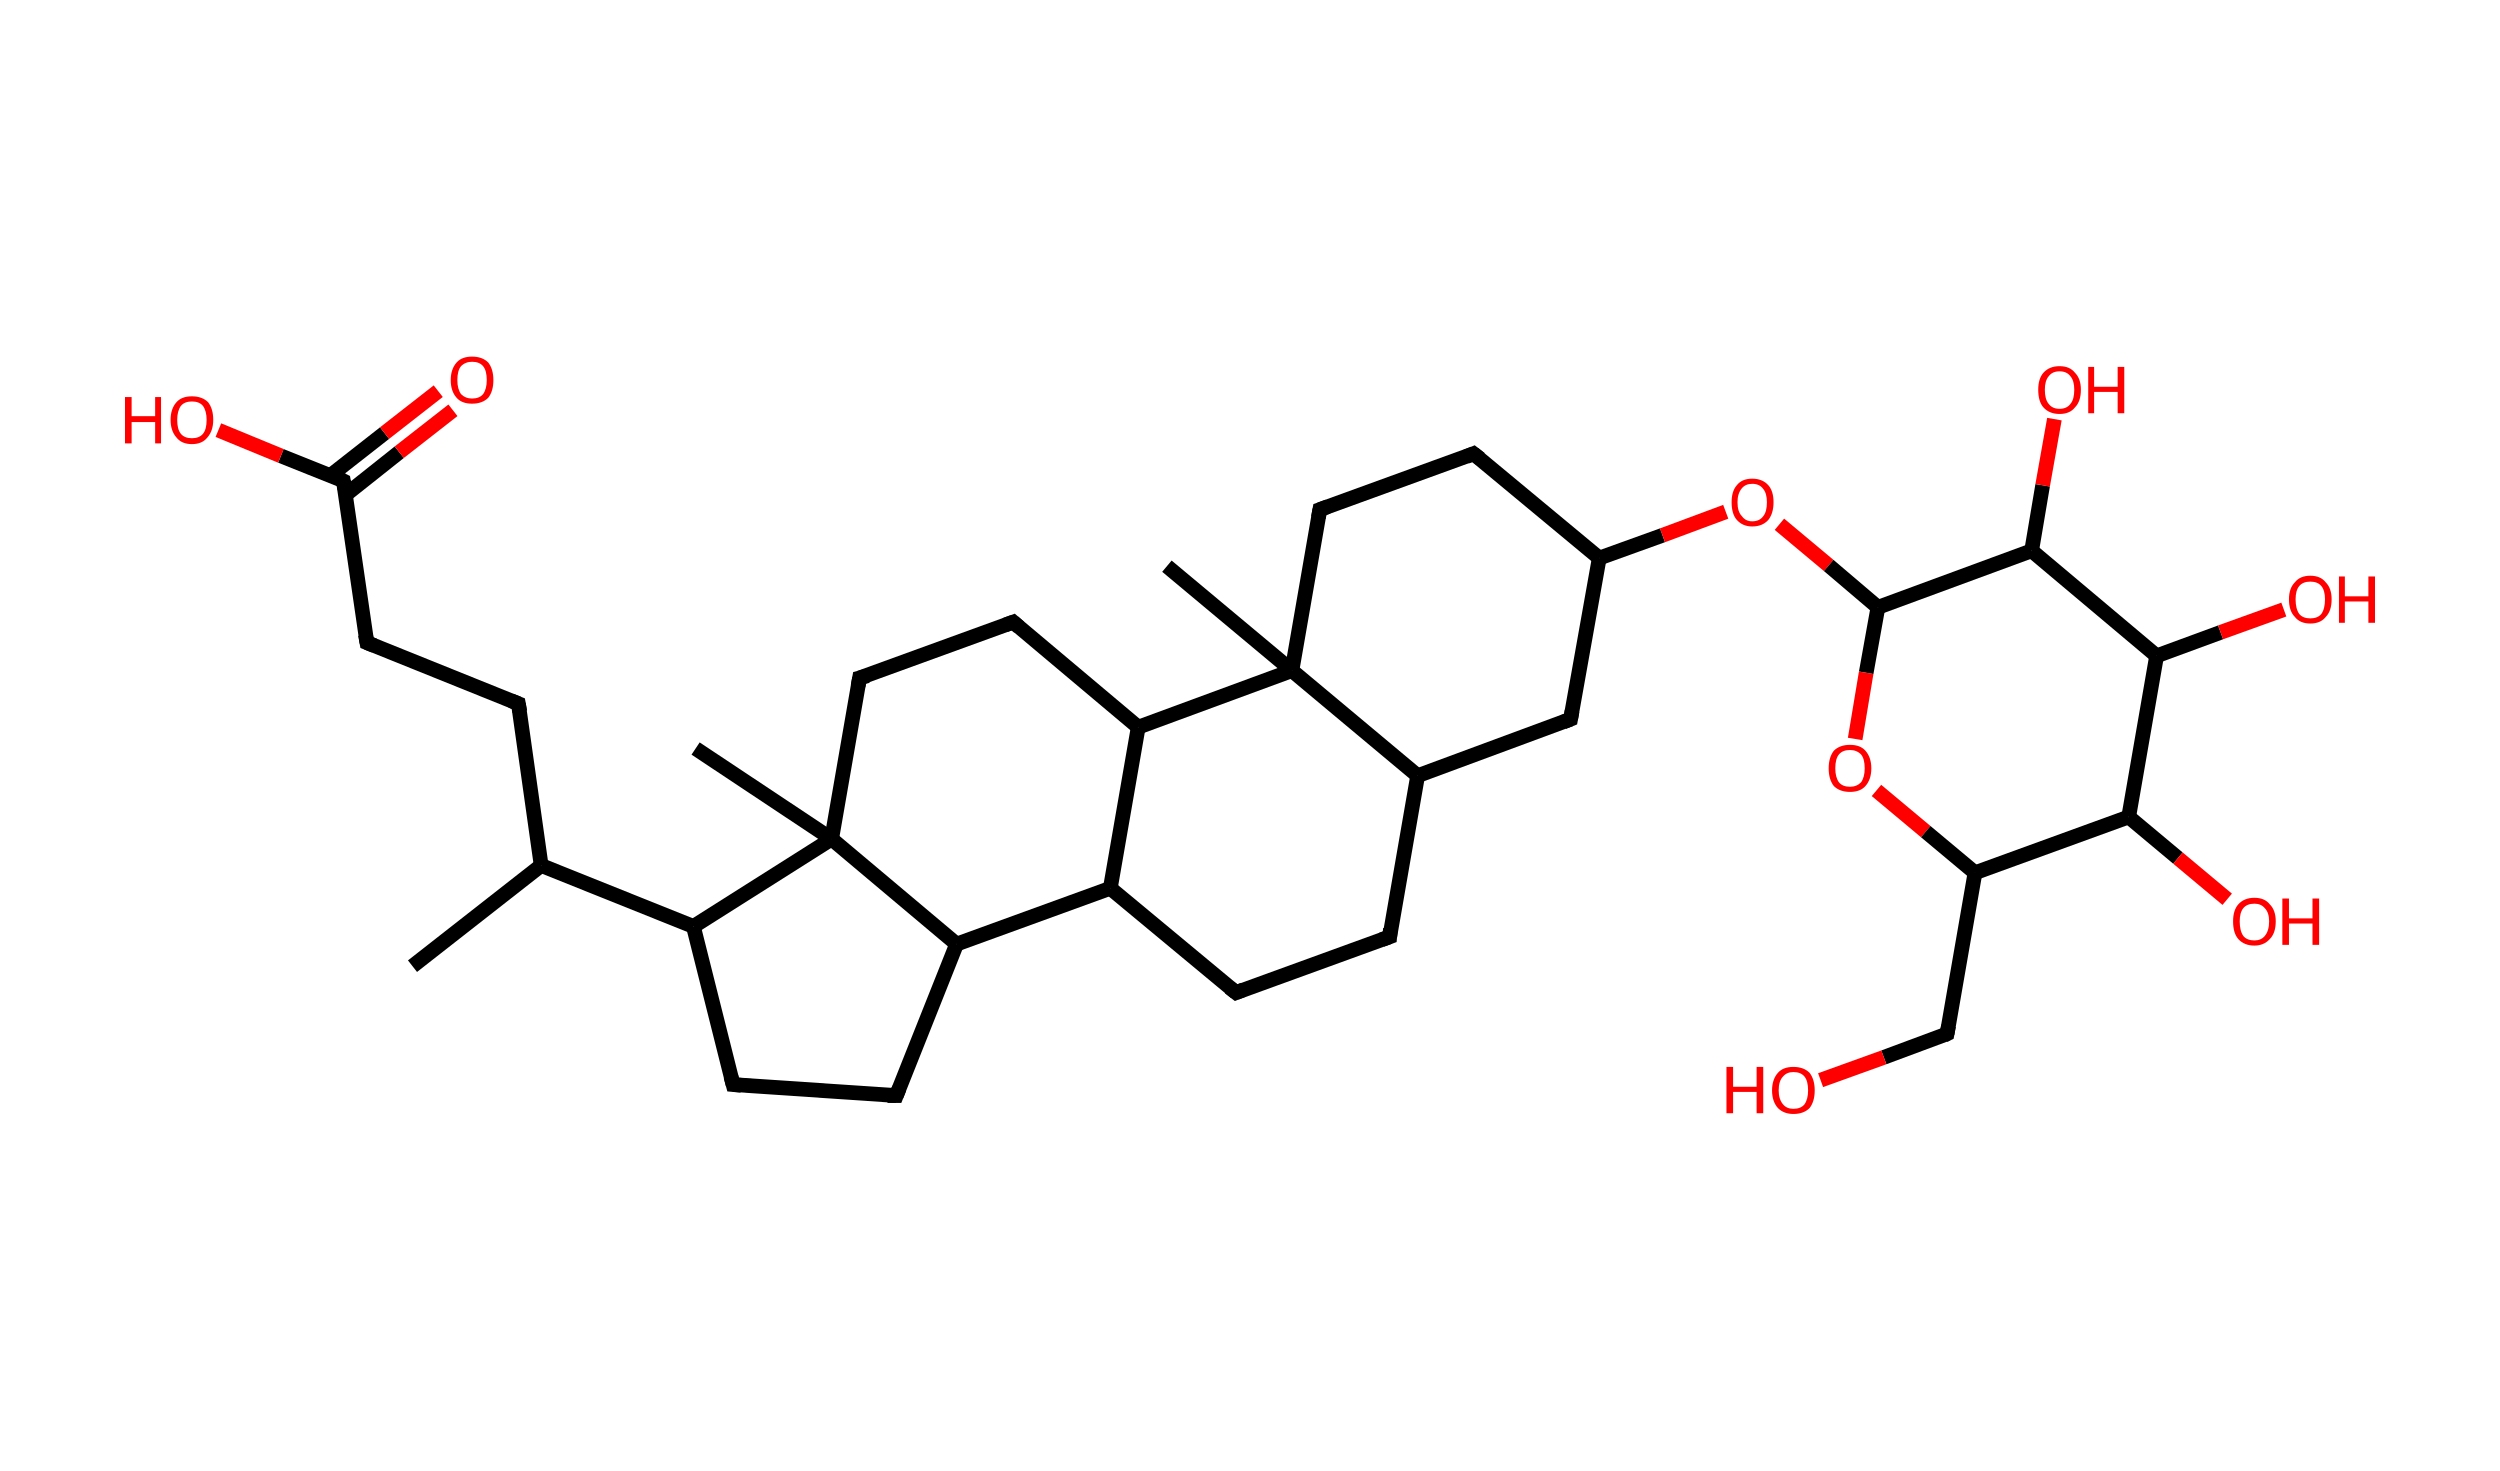 <?xml version='1.0' encoding='ASCII' standalone='yes'?>
<svg xmlns="http://www.w3.org/2000/svg" xmlns:rdkit="http://www.rdkit.org/xml" xmlns:xlink="http://www.w3.org/1999/xlink" version="1.1" baseProfile="full" xml:space="preserve" width="340px" height="200px" viewBox="0 0 340 200">
<!-- END OF HEADER -->
<rect style="opacity:1.0;fill:#FFFFFF;stroke:none" width="340.0" height="200.0" x="0.0" y="0.0"> </rect>
<path class="bond-0 atom-0 atom-1" d="M 56.1,131.4 L 73.6,117.7" style="fill:none;fill-rule:evenodd;stroke:#000000;stroke-width:2.0px;stroke-linecap:butt;stroke-linejoin:miter;stroke-opacity:1"/>
<path class="bond-1 atom-1 atom-2" d="M 73.6,117.7 L 70.5,95.7" style="fill:none;fill-rule:evenodd;stroke:#000000;stroke-width:2.0px;stroke-linecap:butt;stroke-linejoin:miter;stroke-opacity:1"/>
<path class="bond-2 atom-2 atom-3" d="M 70.5,95.7 L 49.9,87.4" style="fill:none;fill-rule:evenodd;stroke:#000000;stroke-width:2.0px;stroke-linecap:butt;stroke-linejoin:miter;stroke-opacity:1"/>
<path class="bond-3 atom-3 atom-4" d="M 49.9,87.4 L 46.7,65.4" style="fill:none;fill-rule:evenodd;stroke:#000000;stroke-width:2.0px;stroke-linecap:butt;stroke-linejoin:miter;stroke-opacity:1"/>
<path class="bond-4 atom-4 atom-5" d="M 47.0,67.3 L 54.3,61.5" style="fill:none;fill-rule:evenodd;stroke:#000000;stroke-width:2.0px;stroke-linecap:butt;stroke-linejoin:miter;stroke-opacity:1"/>
<path class="bond-4 atom-4 atom-5" d="M 54.3,61.5 L 61.6,55.8" style="fill:none;fill-rule:evenodd;stroke:#FF0000;stroke-width:2.0px;stroke-linecap:butt;stroke-linejoin:miter;stroke-opacity:1"/>
<path class="bond-4 atom-4 atom-5" d="M 44.9,64.7 L 52.3,58.9" style="fill:none;fill-rule:evenodd;stroke:#000000;stroke-width:2.0px;stroke-linecap:butt;stroke-linejoin:miter;stroke-opacity:1"/>
<path class="bond-4 atom-4 atom-5" d="M 52.3,58.9 L 59.6,53.2" style="fill:none;fill-rule:evenodd;stroke:#FF0000;stroke-width:2.0px;stroke-linecap:butt;stroke-linejoin:miter;stroke-opacity:1"/>
<path class="bond-5 atom-4 atom-6" d="M 46.7,65.4 L 38.2,62.0" style="fill:none;fill-rule:evenodd;stroke:#000000;stroke-width:2.0px;stroke-linecap:butt;stroke-linejoin:miter;stroke-opacity:1"/>
<path class="bond-5 atom-4 atom-6" d="M 38.2,62.0 L 29.7,58.5" style="fill:none;fill-rule:evenodd;stroke:#FF0000;stroke-width:2.0px;stroke-linecap:butt;stroke-linejoin:miter;stroke-opacity:1"/>
<path class="bond-6 atom-1 atom-7" d="M 73.6,117.7 L 94.3,126.0" style="fill:none;fill-rule:evenodd;stroke:#000000;stroke-width:2.0px;stroke-linecap:butt;stroke-linejoin:miter;stroke-opacity:1"/>
<path class="bond-7 atom-7 atom-8" d="M 94.3,126.0 L 99.7,147.5" style="fill:none;fill-rule:evenodd;stroke:#000000;stroke-width:2.0px;stroke-linecap:butt;stroke-linejoin:miter;stroke-opacity:1"/>
<path class="bond-8 atom-8 atom-9" d="M 99.7,147.5 L 121.9,149.0" style="fill:none;fill-rule:evenodd;stroke:#000000;stroke-width:2.0px;stroke-linecap:butt;stroke-linejoin:miter;stroke-opacity:1"/>
<path class="bond-9 atom-9 atom-10" d="M 121.9,149.0 L 130.1,128.4" style="fill:none;fill-rule:evenodd;stroke:#000000;stroke-width:2.0px;stroke-linecap:butt;stroke-linejoin:miter;stroke-opacity:1"/>
<path class="bond-10 atom-10 atom-11" d="M 130.1,128.4 L 151.0,120.8" style="fill:none;fill-rule:evenodd;stroke:#000000;stroke-width:2.0px;stroke-linecap:butt;stroke-linejoin:miter;stroke-opacity:1"/>
<path class="bond-11 atom-11 atom-12" d="M 151.0,120.8 L 168.1,135.0" style="fill:none;fill-rule:evenodd;stroke:#000000;stroke-width:2.0px;stroke-linecap:butt;stroke-linejoin:miter;stroke-opacity:1"/>
<path class="bond-12 atom-12 atom-13" d="M 168.1,135.0 L 189.0,127.4" style="fill:none;fill-rule:evenodd;stroke:#000000;stroke-width:2.0px;stroke-linecap:butt;stroke-linejoin:miter;stroke-opacity:1"/>
<path class="bond-13 atom-13 atom-14" d="M 189.0,127.4 L 192.8,105.5" style="fill:none;fill-rule:evenodd;stroke:#000000;stroke-width:2.0px;stroke-linecap:butt;stroke-linejoin:miter;stroke-opacity:1"/>
<path class="bond-14 atom-14 atom-15" d="M 192.8,105.5 L 213.6,97.8" style="fill:none;fill-rule:evenodd;stroke:#000000;stroke-width:2.0px;stroke-linecap:butt;stroke-linejoin:miter;stroke-opacity:1"/>
<path class="bond-15 atom-15 atom-16" d="M 213.6,97.8 L 217.5,75.9" style="fill:none;fill-rule:evenodd;stroke:#000000;stroke-width:2.0px;stroke-linecap:butt;stroke-linejoin:miter;stroke-opacity:1"/>
<path class="bond-16 atom-16 atom-17" d="M 217.5,75.9 L 226.1,72.8" style="fill:none;fill-rule:evenodd;stroke:#000000;stroke-width:2.0px;stroke-linecap:butt;stroke-linejoin:miter;stroke-opacity:1"/>
<path class="bond-16 atom-16 atom-17" d="M 226.1,72.8 L 234.7,69.6" style="fill:none;fill-rule:evenodd;stroke:#FF0000;stroke-width:2.0px;stroke-linecap:butt;stroke-linejoin:miter;stroke-opacity:1"/>
<path class="bond-17 atom-17 atom-18" d="M 242.0,71.3 L 248.7,76.9" style="fill:none;fill-rule:evenodd;stroke:#FF0000;stroke-width:2.0px;stroke-linecap:butt;stroke-linejoin:miter;stroke-opacity:1"/>
<path class="bond-17 atom-17 atom-18" d="M 248.7,76.9 L 255.4,82.6" style="fill:none;fill-rule:evenodd;stroke:#000000;stroke-width:2.0px;stroke-linecap:butt;stroke-linejoin:miter;stroke-opacity:1"/>
<path class="bond-18 atom-18 atom-19" d="M 255.4,82.6 L 253.8,91.5" style="fill:none;fill-rule:evenodd;stroke:#000000;stroke-width:2.0px;stroke-linecap:butt;stroke-linejoin:miter;stroke-opacity:1"/>
<path class="bond-18 atom-18 atom-19" d="M 253.8,91.5 L 252.3,100.5" style="fill:none;fill-rule:evenodd;stroke:#FF0000;stroke-width:2.0px;stroke-linecap:butt;stroke-linejoin:miter;stroke-opacity:1"/>
<path class="bond-19 atom-19 atom-20" d="M 255.2,107.5 L 261.9,113.1" style="fill:none;fill-rule:evenodd;stroke:#FF0000;stroke-width:2.0px;stroke-linecap:butt;stroke-linejoin:miter;stroke-opacity:1"/>
<path class="bond-19 atom-19 atom-20" d="M 261.9,113.1 L 268.6,118.7" style="fill:none;fill-rule:evenodd;stroke:#000000;stroke-width:2.0px;stroke-linecap:butt;stroke-linejoin:miter;stroke-opacity:1"/>
<path class="bond-20 atom-20 atom-21" d="M 268.6,118.7 L 264.8,140.6" style="fill:none;fill-rule:evenodd;stroke:#000000;stroke-width:2.0px;stroke-linecap:butt;stroke-linejoin:miter;stroke-opacity:1"/>
<path class="bond-21 atom-21 atom-22" d="M 264.8,140.6 L 256.2,143.8" style="fill:none;fill-rule:evenodd;stroke:#000000;stroke-width:2.0px;stroke-linecap:butt;stroke-linejoin:miter;stroke-opacity:1"/>
<path class="bond-21 atom-21 atom-22" d="M 256.2,143.8 L 247.6,146.9" style="fill:none;fill-rule:evenodd;stroke:#FF0000;stroke-width:2.0px;stroke-linecap:butt;stroke-linejoin:miter;stroke-opacity:1"/>
<path class="bond-22 atom-20 atom-23" d="M 268.6,118.7 L 289.5,111.1" style="fill:none;fill-rule:evenodd;stroke:#000000;stroke-width:2.0px;stroke-linecap:butt;stroke-linejoin:miter;stroke-opacity:1"/>
<path class="bond-23 atom-23 atom-24" d="M 289.5,111.1 L 296.2,116.7" style="fill:none;fill-rule:evenodd;stroke:#000000;stroke-width:2.0px;stroke-linecap:butt;stroke-linejoin:miter;stroke-opacity:1"/>
<path class="bond-23 atom-23 atom-24" d="M 296.2,116.7 L 302.9,122.3" style="fill:none;fill-rule:evenodd;stroke:#FF0000;stroke-width:2.0px;stroke-linecap:butt;stroke-linejoin:miter;stroke-opacity:1"/>
<path class="bond-24 atom-23 atom-25" d="M 289.5,111.1 L 293.3,89.2" style="fill:none;fill-rule:evenodd;stroke:#000000;stroke-width:2.0px;stroke-linecap:butt;stroke-linejoin:miter;stroke-opacity:1"/>
<path class="bond-25 atom-25 atom-26" d="M 293.3,89.2 L 302.0,86.0" style="fill:none;fill-rule:evenodd;stroke:#000000;stroke-width:2.0px;stroke-linecap:butt;stroke-linejoin:miter;stroke-opacity:1"/>
<path class="bond-25 atom-25 atom-26" d="M 302.0,86.0 L 310.6,82.9" style="fill:none;fill-rule:evenodd;stroke:#FF0000;stroke-width:2.0px;stroke-linecap:butt;stroke-linejoin:miter;stroke-opacity:1"/>
<path class="bond-26 atom-25 atom-27" d="M 293.3,89.2 L 276.3,74.9" style="fill:none;fill-rule:evenodd;stroke:#000000;stroke-width:2.0px;stroke-linecap:butt;stroke-linejoin:miter;stroke-opacity:1"/>
<path class="bond-27 atom-27 atom-28" d="M 276.3,74.9 L 277.8,66.0" style="fill:none;fill-rule:evenodd;stroke:#000000;stroke-width:2.0px;stroke-linecap:butt;stroke-linejoin:miter;stroke-opacity:1"/>
<path class="bond-27 atom-27 atom-28" d="M 277.8,66.0 L 279.4,57.0" style="fill:none;fill-rule:evenodd;stroke:#FF0000;stroke-width:2.0px;stroke-linecap:butt;stroke-linejoin:miter;stroke-opacity:1"/>
<path class="bond-28 atom-16 atom-29" d="M 217.5,75.9 L 200.4,61.7" style="fill:none;fill-rule:evenodd;stroke:#000000;stroke-width:2.0px;stroke-linecap:butt;stroke-linejoin:miter;stroke-opacity:1"/>
<path class="bond-29 atom-29 atom-30" d="M 200.4,61.7 L 179.5,69.3" style="fill:none;fill-rule:evenodd;stroke:#000000;stroke-width:2.0px;stroke-linecap:butt;stroke-linejoin:miter;stroke-opacity:1"/>
<path class="bond-30 atom-30 atom-31" d="M 179.5,69.3 L 175.7,91.2" style="fill:none;fill-rule:evenodd;stroke:#000000;stroke-width:2.0px;stroke-linecap:butt;stroke-linejoin:miter;stroke-opacity:1"/>
<path class="bond-31 atom-31 atom-32" d="M 175.7,91.2 L 158.7,77.0" style="fill:none;fill-rule:evenodd;stroke:#000000;stroke-width:2.0px;stroke-linecap:butt;stroke-linejoin:miter;stroke-opacity:1"/>
<path class="bond-32 atom-31 atom-33" d="M 175.7,91.2 L 154.8,98.9" style="fill:none;fill-rule:evenodd;stroke:#000000;stroke-width:2.0px;stroke-linecap:butt;stroke-linejoin:miter;stroke-opacity:1"/>
<path class="bond-33 atom-33 atom-34" d="M 154.8,98.9 L 137.8,84.6" style="fill:none;fill-rule:evenodd;stroke:#000000;stroke-width:2.0px;stroke-linecap:butt;stroke-linejoin:miter;stroke-opacity:1"/>
<path class="bond-34 atom-34 atom-35" d="M 137.8,84.6 L 116.9,92.2" style="fill:none;fill-rule:evenodd;stroke:#000000;stroke-width:2.0px;stroke-linecap:butt;stroke-linejoin:miter;stroke-opacity:1"/>
<path class="bond-35 atom-35 atom-36" d="M 116.9,92.2 L 113.1,114.1" style="fill:none;fill-rule:evenodd;stroke:#000000;stroke-width:2.0px;stroke-linecap:butt;stroke-linejoin:miter;stroke-opacity:1"/>
<path class="bond-36 atom-36 atom-37" d="M 113.1,114.1 L 94.6,101.8" style="fill:none;fill-rule:evenodd;stroke:#000000;stroke-width:2.0px;stroke-linecap:butt;stroke-linejoin:miter;stroke-opacity:1"/>
<path class="bond-37 atom-36 atom-7" d="M 113.1,114.1 L 94.3,126.0" style="fill:none;fill-rule:evenodd;stroke:#000000;stroke-width:2.0px;stroke-linecap:butt;stroke-linejoin:miter;stroke-opacity:1"/>
<path class="bond-38 atom-36 atom-10" d="M 113.1,114.1 L 130.1,128.4" style="fill:none;fill-rule:evenodd;stroke:#000000;stroke-width:2.0px;stroke-linecap:butt;stroke-linejoin:miter;stroke-opacity:1"/>
<path class="bond-39 atom-33 atom-11" d="M 154.8,98.9 L 151.0,120.8" style="fill:none;fill-rule:evenodd;stroke:#000000;stroke-width:2.0px;stroke-linecap:butt;stroke-linejoin:miter;stroke-opacity:1"/>
<path class="bond-40 atom-31 atom-14" d="M 175.7,91.2 L 192.8,105.5" style="fill:none;fill-rule:evenodd;stroke:#000000;stroke-width:2.0px;stroke-linecap:butt;stroke-linejoin:miter;stroke-opacity:1"/>
<path class="bond-41 atom-27 atom-18" d="M 276.3,74.9 L 255.4,82.6" style="fill:none;fill-rule:evenodd;stroke:#000000;stroke-width:2.0px;stroke-linecap:butt;stroke-linejoin:miter;stroke-opacity:1"/>
<path d="M 70.7,96.8 L 70.5,95.7 L 69.5,95.3" style="fill:none;stroke:#000000;stroke-width:2.0px;stroke-linecap:butt;stroke-linejoin:miter;stroke-opacity:1;"/>
<path d="M 50.9,87.8 L 49.9,87.4 L 49.7,86.3" style="fill:none;stroke:#000000;stroke-width:2.0px;stroke-linecap:butt;stroke-linejoin:miter;stroke-opacity:1;"/>
<path d="M 46.9,66.5 L 46.7,65.4 L 46.3,65.2" style="fill:none;stroke:#000000;stroke-width:2.0px;stroke-linecap:butt;stroke-linejoin:miter;stroke-opacity:1;"/>
<path d="M 99.4,146.4 L 99.7,147.5 L 100.8,147.6" style="fill:none;stroke:#000000;stroke-width:2.0px;stroke-linecap:butt;stroke-linejoin:miter;stroke-opacity:1;"/>
<path d="M 120.7,149.0 L 121.9,149.0 L 122.3,148.0" style="fill:none;stroke:#000000;stroke-width:2.0px;stroke-linecap:butt;stroke-linejoin:miter;stroke-opacity:1;"/>
<path d="M 167.2,134.3 L 168.1,135.0 L 169.1,134.6" style="fill:none;stroke:#000000;stroke-width:2.0px;stroke-linecap:butt;stroke-linejoin:miter;stroke-opacity:1;"/>
<path d="M 187.9,127.8 L 189.0,127.4 L 189.1,126.3" style="fill:none;stroke:#000000;stroke-width:2.0px;stroke-linecap:butt;stroke-linejoin:miter;stroke-opacity:1;"/>
<path d="M 212.6,98.2 L 213.6,97.8 L 213.8,96.7" style="fill:none;stroke:#000000;stroke-width:2.0px;stroke-linecap:butt;stroke-linejoin:miter;stroke-opacity:1;"/>
<path d="M 265.0,139.5 L 264.8,140.6 L 264.4,140.8" style="fill:none;stroke:#000000;stroke-width:2.0px;stroke-linecap:butt;stroke-linejoin:miter;stroke-opacity:1;"/>
<path d="M 201.3,62.4 L 200.4,61.7 L 199.4,62.1" style="fill:none;stroke:#000000;stroke-width:2.0px;stroke-linecap:butt;stroke-linejoin:miter;stroke-opacity:1;"/>
<path d="M 180.6,68.9 L 179.5,69.3 L 179.3,70.4" style="fill:none;stroke:#000000;stroke-width:2.0px;stroke-linecap:butt;stroke-linejoin:miter;stroke-opacity:1;"/>
<path d="M 138.6,85.3 L 137.8,84.6 L 136.7,85.0" style="fill:none;stroke:#000000;stroke-width:2.0px;stroke-linecap:butt;stroke-linejoin:miter;stroke-opacity:1;"/>
<path d="M 118.0,91.9 L 116.9,92.2 L 116.7,93.3" style="fill:none;stroke:#000000;stroke-width:2.0px;stroke-linecap:butt;stroke-linejoin:miter;stroke-opacity:1;"/>
<path class="atom-5" d="M 61.3 51.7 Q 61.3 50.2, 62.1 49.3 Q 62.8 48.5, 64.2 48.5 Q 65.6 48.5, 66.4 49.3 Q 67.1 50.2, 67.1 51.7 Q 67.1 53.2, 66.4 54.1 Q 65.6 54.9, 64.2 54.9 Q 62.8 54.9, 62.1 54.1 Q 61.3 53.2, 61.3 51.7 M 64.2 54.2 Q 65.2 54.2, 65.7 53.6 Q 66.2 52.9, 66.2 51.7 Q 66.2 50.4, 65.7 49.8 Q 65.2 49.2, 64.2 49.2 Q 63.3 49.2, 62.7 49.8 Q 62.2 50.4, 62.2 51.7 Q 62.2 52.9, 62.7 53.6 Q 63.3 54.2, 64.2 54.2 " fill="#FF0000"/>
<path class="atom-6" d="M 17.0 54.0 L 17.9 54.0 L 17.9 56.6 L 21.1 56.6 L 21.1 54.0 L 21.9 54.0 L 21.9 60.3 L 21.1 60.3 L 21.1 57.4 L 17.9 57.4 L 17.9 60.3 L 17.0 60.3 L 17.0 54.0 " fill="#FF0000"/>
<path class="atom-6" d="M 23.2 57.1 Q 23.2 55.6, 24.0 54.7 Q 24.7 53.9, 26.1 53.9 Q 27.5 53.9, 28.3 54.7 Q 29.0 55.6, 29.0 57.1 Q 29.0 58.6, 28.2 59.5 Q 27.5 60.4, 26.1 60.4 Q 24.7 60.4, 24.0 59.5 Q 23.2 58.6, 23.2 57.1 M 26.1 59.6 Q 27.1 59.6, 27.6 59.0 Q 28.1 58.4, 28.1 57.1 Q 28.1 55.9, 27.6 55.2 Q 27.1 54.6, 26.1 54.6 Q 25.1 54.6, 24.6 55.2 Q 24.1 55.9, 24.1 57.1 Q 24.1 58.4, 24.6 59.0 Q 25.1 59.6, 26.1 59.6 " fill="#FF0000"/>
<path class="atom-17" d="M 235.5 68.3 Q 235.5 66.8, 236.2 66.0 Q 236.9 65.1, 238.3 65.1 Q 239.7 65.1, 240.5 66.0 Q 241.2 66.8, 241.2 68.3 Q 241.2 69.8, 240.5 70.7 Q 239.7 71.6, 238.3 71.6 Q 237.0 71.6, 236.2 70.7 Q 235.5 69.9, 235.5 68.3 M 238.3 70.9 Q 239.3 70.9, 239.8 70.2 Q 240.3 69.6, 240.3 68.3 Q 240.3 67.1, 239.8 66.5 Q 239.3 65.8, 238.3 65.8 Q 237.4 65.8, 236.9 66.4 Q 236.3 67.1, 236.3 68.3 Q 236.3 69.6, 236.9 70.2 Q 237.4 70.9, 238.3 70.9 " fill="#FF0000"/>
<path class="atom-19" d="M 248.7 104.5 Q 248.7 103.0, 249.4 102.1 Q 250.2 101.3, 251.6 101.3 Q 253.0 101.3, 253.7 102.1 Q 254.5 103.0, 254.5 104.5 Q 254.5 106.0, 253.7 106.9 Q 253.0 107.7, 251.6 107.7 Q 250.2 107.7, 249.4 106.9 Q 248.7 106.0, 248.7 104.5 M 251.6 107.0 Q 252.5 107.0, 253.1 106.4 Q 253.6 105.7, 253.6 104.5 Q 253.6 103.2, 253.1 102.6 Q 252.5 102.0, 251.6 102.0 Q 250.6 102.0, 250.1 102.6 Q 249.6 103.2, 249.6 104.5 Q 249.6 105.7, 250.1 106.4 Q 250.6 107.0, 251.6 107.0 " fill="#FF0000"/>
<path class="atom-22" d="M 234.8 145.1 L 235.7 145.1 L 235.7 147.8 L 238.9 147.8 L 238.9 145.1 L 239.8 145.1 L 239.8 151.4 L 238.9 151.4 L 238.9 148.5 L 235.7 148.5 L 235.7 151.4 L 234.8 151.4 L 234.8 145.1 " fill="#FF0000"/>
<path class="atom-22" d="M 241.0 148.3 Q 241.0 146.8, 241.8 145.9 Q 242.5 145.1, 243.9 145.1 Q 245.3 145.1, 246.1 145.9 Q 246.8 146.8, 246.8 148.3 Q 246.8 149.8, 246.1 150.7 Q 245.3 151.5, 243.9 151.5 Q 242.6 151.5, 241.8 150.7 Q 241.0 149.8, 241.0 148.3 M 243.9 150.8 Q 244.9 150.8, 245.4 150.2 Q 245.9 149.5, 245.9 148.3 Q 245.9 147.0, 245.4 146.4 Q 244.9 145.8, 243.9 145.8 Q 243.0 145.8, 242.5 146.4 Q 241.9 147.0, 241.9 148.3 Q 241.9 149.5, 242.5 150.2 Q 243.0 150.8, 243.9 150.8 " fill="#FF0000"/>
<path class="atom-24" d="M 303.7 125.3 Q 303.7 123.8, 304.4 123.0 Q 305.2 122.1, 306.6 122.1 Q 308.0 122.1, 308.7 123.0 Q 309.5 123.8, 309.5 125.3 Q 309.5 126.9, 308.7 127.7 Q 307.9 128.6, 306.6 128.6 Q 305.2 128.6, 304.4 127.7 Q 303.7 126.9, 303.7 125.3 M 306.6 127.9 Q 307.5 127.9, 308.0 127.3 Q 308.6 126.6, 308.6 125.3 Q 308.6 124.1, 308.0 123.5 Q 307.5 122.9, 306.6 122.9 Q 305.6 122.9, 305.1 123.5 Q 304.6 124.1, 304.6 125.3 Q 304.6 126.6, 305.1 127.3 Q 305.6 127.9, 306.6 127.9 " fill="#FF0000"/>
<path class="atom-24" d="M 310.4 122.2 L 311.3 122.2 L 311.3 124.9 L 314.5 124.9 L 314.5 122.2 L 315.4 122.2 L 315.4 128.5 L 314.5 128.5 L 314.5 125.6 L 311.3 125.6 L 311.3 128.5 L 310.4 128.5 L 310.4 122.2 " fill="#FF0000"/>
<path class="atom-26" d="M 311.3 81.5 Q 311.3 80.0, 312.1 79.2 Q 312.8 78.3, 314.2 78.3 Q 315.6 78.3, 316.3 79.2 Q 317.1 80.0, 317.1 81.5 Q 317.1 83.1, 316.3 83.9 Q 315.6 84.8, 314.2 84.8 Q 312.8 84.8, 312.1 83.9 Q 311.3 83.1, 311.3 81.5 M 314.2 84.1 Q 315.2 84.1, 315.7 83.5 Q 316.2 82.8, 316.2 81.5 Q 316.2 80.3, 315.7 79.7 Q 315.2 79.1, 314.2 79.1 Q 313.2 79.1, 312.7 79.7 Q 312.2 80.3, 312.2 81.5 Q 312.2 82.8, 312.7 83.5 Q 313.2 84.1, 314.2 84.1 " fill="#FF0000"/>
<path class="atom-26" d="M 318.1 78.4 L 318.9 78.4 L 318.9 81.1 L 322.1 81.1 L 322.1 78.4 L 323.0 78.4 L 323.0 84.7 L 322.1 84.7 L 322.1 81.8 L 318.9 81.8 L 318.9 84.7 L 318.1 84.7 L 318.1 78.4 " fill="#FF0000"/>
<path class="atom-28" d="M 277.2 53.0 Q 277.2 51.5, 277.9 50.7 Q 278.7 49.8, 280.1 49.8 Q 281.5 49.8, 282.2 50.7 Q 283.0 51.5, 283.0 53.0 Q 283.0 54.6, 282.2 55.4 Q 281.5 56.3, 280.1 56.3 Q 278.7 56.3, 277.9 55.4 Q 277.2 54.6, 277.2 53.0 M 280.1 55.6 Q 281.1 55.6, 281.6 54.9 Q 282.1 54.3, 282.1 53.0 Q 282.1 51.8, 281.6 51.2 Q 281.1 50.5, 280.1 50.5 Q 279.1 50.5, 278.6 51.2 Q 278.1 51.8, 278.1 53.0 Q 278.1 54.3, 278.6 54.9 Q 279.1 55.6, 280.1 55.6 " fill="#FF0000"/>
<path class="atom-28" d="M 284.0 49.9 L 284.8 49.9 L 284.8 52.6 L 288.0 52.6 L 288.0 49.9 L 288.9 49.9 L 288.9 56.2 L 288.0 56.2 L 288.0 53.3 L 284.8 53.3 L 284.8 56.2 L 284.0 56.2 L 284.0 49.9 " fill="#FF0000"/>
</svg>
